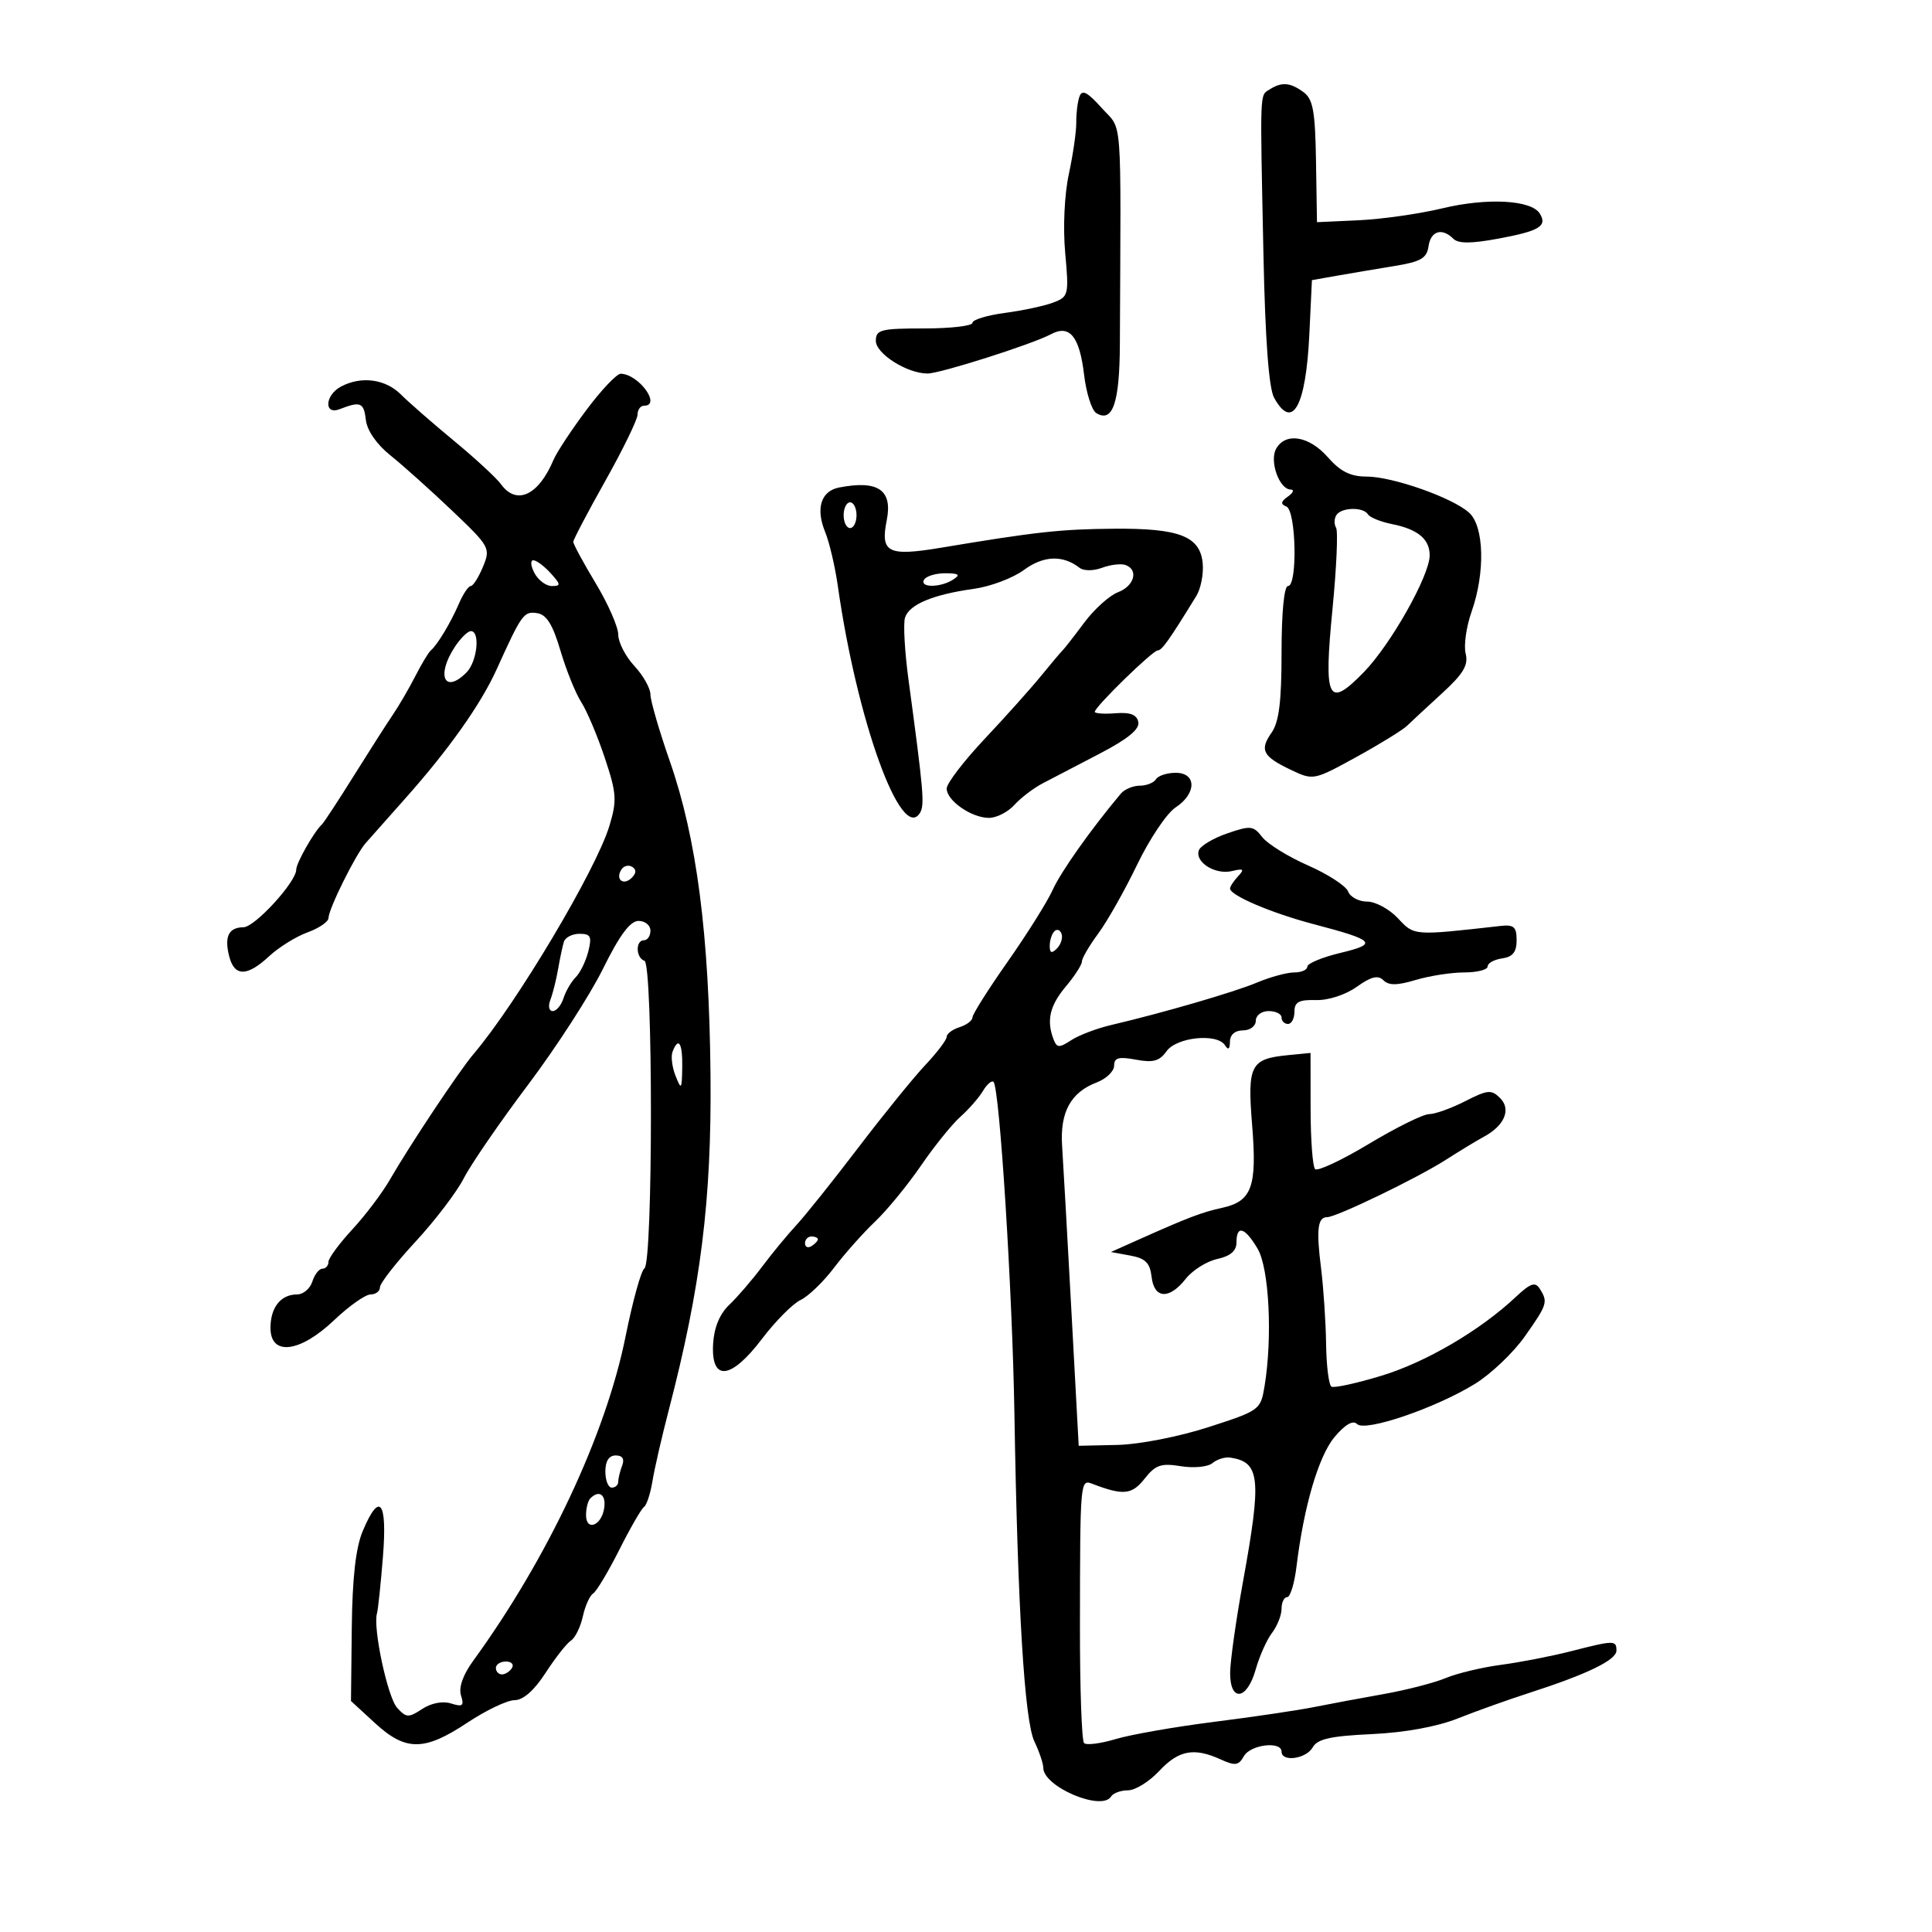 <svg xmlns="http://www.w3.org/2000/svg" width="300" height="300" viewBox="0 0 300 300" version="1.1">
	<path d="M 197.152 13.885 C 195.596 14.871, 195.647 13.533, 196.187 39.500 C 196.463 52.740, 197.020 60.260, 197.837 61.750 C 200.679 66.935, 202.779 63.157, 203.315 51.894 L 203.715 43.500 207.607 42.813 C 209.748 42.435, 213.750 41.760, 216.500 41.313 C 220.624 40.642, 221.556 40.106, 221.820 38.250 C 222.161 35.849, 223.914 35.314, 225.674 37.074 C 226.439 37.839, 228.423 37.838, 232.578 37.070 C 239.040 35.876, 240.308 35.117, 239.102 33.166 C 237.792 31.045, 230.945 30.675, 223.971 32.349 C 220.412 33.203, 214.575 34.036, 211 34.201 L 204.500 34.500 204.349 25.059 C 204.225 17.253, 203.889 15.392, 202.408 14.309 C 200.337 12.794, 199.038 12.690, 197.152 13.885 M 167.614 15 C 167.324 15.825, 167.102 17.625, 167.123 19 C 167.143 20.375, 166.626 23.975, 165.974 27 C 165.283 30.206, 165.045 35.324, 165.403 39.271 C 165.996 45.804, 165.931 46.076, 163.548 46.982 C 162.190 47.498, 158.811 48.222, 156.039 48.589 C 153.268 48.957, 151 49.650, 151 50.129 C 151 50.608, 147.625 51, 143.500 51 C 136.762 51, 136 51.196, 136 52.927 C 136 54.927, 140.861 58, 144.026 58 C 146.002 58, 160.283 53.454, 163.184 51.901 C 166.090 50.346, 167.629 52.222, 168.335 58.182 C 168.672 61.024, 169.522 63.704, 170.224 64.138 C 172.770 65.713, 173.850 62.580, 173.892 53.500 C 174.059 16.773, 174.338 20.408, 171.083 16.778 C 168.837 14.274, 168.018 13.854, 167.614 15 M 91.062 63.651 C 88.737 66.759, 86.438 70.247, 85.952 71.401 C 83.627 76.924, 80.217 78.516, 77.807 75.205 C 77.088 74.218, 73.800 71.180, 70.499 68.455 C 67.199 65.730, 63.486 62.487, 62.249 61.250 C 59.844 58.844, 56.078 58.353, 52.934 60.035 C 50.439 61.371, 50.274 64.496, 52.750 63.533 C 55.982 62.275, 56.499 62.488, 56.812 65.206 C 57.003 66.857, 58.486 69, 60.618 70.706 C 62.540 72.243, 66.839 76.095, 70.171 79.266 C 76.074 84.884, 76.198 85.108, 74.993 88.016 C 74.314 89.657, 73.461 91, 73.098 91 C 72.735 91, 71.906 92.237, 71.256 93.750 C 69.990 96.692, 67.888 100.182, 66.890 101 C 66.554 101.275, 65.472 103.075, 64.485 105 C 63.498 106.925, 61.925 109.625, 60.989 111 C 60.054 112.375, 57.321 116.650, 54.916 120.500 C 52.511 124.350, 50.299 127.725, 49.999 128 C 48.777 129.121, 46 134.004, 46 135.032 C 46 136.944, 39.576 143.963, 37.809 143.982 C 35.515 144.006, 34.814 145.412, 35.578 148.454 C 36.387 151.677, 38.351 151.686, 41.794 148.480 C 43.282 147.095, 45.962 145.429, 47.750 144.780 C 49.537 144.130, 51.004 143.126, 51.009 142.549 C 51.021 141.152, 55.171 132.772, 56.754 130.946 C 57.444 130.151, 60.217 127.025, 62.915 124 C 69.601 116.505, 74.648 109.383, 77.089 104 C 81.021 95.328, 81.326 94.903, 83.388 95.206 C 84.864 95.423, 85.819 96.951, 87.026 101.028 C 87.927 104.069, 89.380 107.669, 90.257 109.028 C 91.133 110.388, 92.775 114.271, 93.905 117.658 C 95.746 123.177, 95.822 124.274, 94.633 128.223 C 92.578 135.052, 80.189 155.859, 73.514 163.690 C 71.323 166.262, 63.590 177.880, 60.514 183.224 C 59.334 185.272, 56.712 188.740, 54.685 190.930 C 52.658 193.121, 51 195.382, 51 195.956 C 51 196.530, 50.580 197, 50.067 197 C 49.554 197, 48.849 197.900, 48.500 199 C 48.151 200.100, 47.086 201, 46.133 201 C 43.599 201, 42 203.012, 42 206.200 C 42 210.608, 46.567 210.053, 51.879 205 C 54.192 202.800, 56.740 201, 57.542 201 C 58.344 201, 59 200.498, 59 199.884 C 59 199.270, 61.484 196.085, 64.520 192.806 C 67.555 189.527, 70.935 185.087, 72.031 182.939 C 73.127 180.791, 77.607 174.274, 81.988 168.455 C 86.368 162.637, 91.606 154.529, 93.628 150.438 C 96.218 145.197, 97.850 143, 99.152 143 C 100.168 143, 101 143.675, 101 144.500 C 101 145.325, 100.550 146, 100 146 C 98.656 146, 98.718 148.739, 100.072 149.191 C 101.417 149.639, 101.408 196.130, 100.062 196.962 C 99.559 197.273, 98.244 202.021, 97.140 207.513 C 94.073 222.768, 85.052 241.968, 73.457 257.919 C 71.880 260.088, 71.196 262.042, 71.585 263.267 C 72.097 264.880, 71.844 265.085, 70.050 264.516 C 68.750 264.103, 66.978 264.440, 65.561 265.368 C 63.434 266.762, 63.079 266.745, 61.660 265.176 C 60.185 263.547, 57.882 252.746, 58.536 250.528 C 58.703 249.963, 59.119 246.013, 59.461 241.750 C 60.159 233.060, 58.944 231.511, 56.322 237.750 C 55.236 240.337, 54.709 245.011, 54.623 252.817 L 54.500 264.134 58.235 267.567 C 63.006 271.952, 65.879 271.939, 72.566 267.500 C 75.466 265.575, 78.769 264, 79.905 264 C 81.238 264, 82.950 262.490, 84.726 259.750 C 86.241 257.413, 88.012 255.160, 88.662 254.744 C 89.312 254.328, 90.138 252.646, 90.499 251.006 C 90.859 249.365, 91.579 247.760, 92.099 247.439 C 92.619 247.117, 94.443 244.075, 96.151 240.677 C 97.860 237.280, 99.592 234.275, 100 234 C 100.408 233.725, 100.998 231.925, 101.312 230 C 101.626 228.075, 102.762 223.125, 103.836 219 C 108.820 199.859, 110.508 186.339, 110.328 167 C 110.125 145.121, 108.195 130.207, 104.015 118.221 C 102.357 113.466, 101 108.794, 101 107.839 C 101 106.884, 99.875 104.889, 98.500 103.405 C 97.125 101.922, 96 99.735, 96 98.545 C 96 97.356, 94.425 93.767, 92.500 90.570 C 90.575 87.373, 89.008 84.475, 89.018 84.129 C 89.028 83.783, 91.278 79.506, 94.018 74.624 C 96.758 69.742, 99 65.130, 99 64.374 C 99 63.618, 99.450 63, 100 63 C 102.751 63, 99.204 58.113, 96.394 58.032 C 95.786 58.014, 93.386 60.543, 91.062 63.651 M 198.156 69.686 C 197.084 71.601, 198.647 75.991, 200.411 76.015 C 201.010 76.024, 200.825 76.508, 200 77.091 C 198.871 77.890, 198.809 78.278, 199.750 78.659 C 201.266 79.275, 201.504 91, 200 91 C 199.398 91, 199 95.092, 199 101.277 C 199 108.964, 198.607 112.116, 197.442 113.779 C 195.548 116.483, 196.069 117.464, 200.521 119.577 C 203.916 121.188, 204.035 121.164, 210.595 117.559 C 214.246 115.552, 217.793 113.367, 218.477 112.705 C 219.162 112.042, 221.620 109.761, 223.941 107.636 C 227.239 104.615, 228.035 103.274, 227.587 101.491 C 227.272 100.236, 227.686 97.306, 228.507 94.979 C 230.642 88.928, 230.464 81.730, 228.127 79.615 C 225.544 77.277, 216.233 74, 212.174 74 C 209.698 74, 208.130 73.214, 206.187 71 C 203.277 67.684, 199.612 67.084, 198.156 69.686 M 130.297 75.700 C 127.477 76.247, 126.629 78.957, 128.133 82.618 C 128.785 84.203, 129.669 87.975, 130.099 91 C 133.063 111.882, 139.938 130.893, 142.844 126.240 C 143.602 125.026, 143.427 122.984, 141.071 105.543 C 140.480 101.167, 140.237 96.828, 140.532 95.901 C 141.178 93.863, 144.885 92.312, 151.199 91.439 C 153.784 91.081, 157.294 89.759, 158.999 88.501 C 162.028 86.266, 165.034 86.149, 167.628 88.166 C 168.275 88.669, 169.769 88.668, 171.128 88.165 C 172.433 87.682, 174.063 87.485, 174.750 87.727 C 176.838 88.461, 176.150 90.993, 173.598 91.963 C 172.277 92.465, 169.917 94.591, 168.354 96.688 C 166.791 98.785, 165.277 100.725, 164.990 101 C 164.703 101.275, 163.184 103.075, 161.616 105 C 160.047 106.925, 156.117 111.313, 152.882 114.751 C 149.647 118.189, 147 121.651, 147 122.444 C 147 124.323, 150.860 127, 153.568 127 C 154.735 127, 156.508 126.097, 157.507 124.993 C 158.506 123.888, 160.488 122.378, 161.912 121.635 C 163.335 120.893, 167.333 118.809, 170.797 117.004 C 175.140 114.740, 176.989 113.223, 176.758 112.111 C 176.519 110.965, 175.497 110.573, 173.211 110.754 C 171.445 110.893, 170 110.793, 170 110.530 C 170 109.762, 178.981 101.001, 179.776 100.994 C 180.424 100.988, 181.521 99.441, 185.760 92.549 C 186.453 91.422, 186.903 89.160, 186.760 87.523 C 186.390 83.284, 183.172 82.016, 173 82.099 C 164.667 82.167, 160.959 82.574, 146.143 85.046 C 137.871 86.426, 136.684 85.830, 137.690 80.800 C 138.633 76.085, 136.368 74.522, 130.297 75.700 M 131 80 C 131 81.100, 131.450 82, 132 82 C 132.550 82, 133 81.100, 133 80 C 133 78.900, 132.550 78, 132 78 C 131.450 78, 131 78.900, 131 80 M 207.500 80 C 207.160 80.550, 207.145 81.425, 207.466 81.944 C 207.787 82.464, 207.538 88.128, 206.912 94.532 C 205.525 108.742, 206.184 110.090, 211.741 104.409 C 215.935 100.121, 222 89.375, 222 86.232 C 222 83.707, 220.157 82.181, 216.134 81.377 C 214.387 81.027, 212.716 80.350, 212.420 79.871 C 211.684 78.680, 208.260 78.770, 207.500 80 M 83 89 C 83.589 90.100, 84.799 91, 85.690 91 C 87.120 91, 87.098 90.765, 85.500 89 C 84.505 87.900, 83.294 87, 82.810 87 C 82.326 87, 82.411 87.900, 83 89 M 143.500 90 C 142.711 91.277, 146.024 91.277, 148 90 C 149.173 89.242, 148.914 89.027, 146.809 89.015 C 145.329 89.007, 143.840 89.450, 143.500 90 M 70.615 100.465 C 67.697 104.918, 69.028 107.829, 72.429 104.429 C 74.097 102.760, 74.606 98, 73.115 98 C 72.628 98, 71.503 99.109, 70.615 100.465 M 179.500 121 C 179.160 121.550, 178.026 122, 176.980 122 C 175.935 122, 174.607 122.563, 174.030 123.250 C 169.407 128.763, 164.723 135.376, 163.471 138.160 C 162.645 139.997, 159.501 145.013, 156.485 149.307 C 153.468 153.601, 151 157.508, 151 157.990 C 151 158.471, 150.100 159.151, 149 159.500 C 147.900 159.849, 147 160.522, 147 160.996 C 147 161.470, 145.511 163.436, 143.691 165.366 C 141.872 167.295, 137.191 173.065, 133.289 178.187 C 129.388 183.309, 125.056 188.729, 123.663 190.231 C 122.270 191.733, 119.864 194.651, 118.316 196.717 C 116.767 198.782, 114.480 201.436, 113.234 202.615 C 111.768 204.002, 110.885 206.126, 110.734 208.629 C 110.375 214.569, 113.483 214.280, 118.300 207.925 C 120.390 205.168, 123.090 202.444, 124.300 201.872 C 125.510 201.300, 127.850 199.047, 129.500 196.867 C 131.150 194.686, 134.016 191.462, 135.869 189.701 C 137.722 187.940, 140.934 184.025, 143.007 181 C 145.079 177.975, 147.838 174.556, 149.138 173.402 C 150.437 172.248, 152.010 170.448, 152.633 169.402 C 153.256 168.356, 153.994 167.725, 154.274 168 C 155.220 168.929, 157.201 200.372, 157.518 219.500 C 158.020 249.759, 159.081 267.185, 160.616 270.404 C 161.377 272.001, 162 273.843, 162 274.499 C 162 277.443, 171.079 281.299, 172.520 278.967 C 172.849 278.435, 174.036 278, 175.158 278 C 176.280 278, 178.459 276.650, 180 275 C 183.024 271.762, 185.403 271.315, 189.549 273.204 C 191.796 274.228, 192.335 274.153, 193.146 272.704 C 194.159 270.893, 199 270.311, 199 272 C 199 273.657, 202.831 273.124, 203.837 271.326 C 204.564 270.028, 206.616 269.567, 212.985 269.273 C 218.122 269.036, 223.123 268.127, 226.347 266.844 C 229.181 265.716, 234.200 263.923, 237.500 262.859 C 246.473 259.965, 251 257.768, 251 256.308 C 251 254.678, 250.664 254.682, 243.960 256.396 C 240.957 257.164, 236.069 258.116, 233.097 258.511 C 230.126 258.906, 226.250 259.833, 224.485 260.571 C 222.719 261.309, 218.400 262.423, 214.887 263.047 C 211.374 263.671, 206.475 264.586, 204 265.081 C 201.525 265.576, 194.550 266.607, 188.500 267.372 C 182.450 268.138, 175.585 269.339, 173.244 270.042 C 170.903 270.745, 168.692 271.026, 168.332 270.665 C 167.972 270.305, 167.685 262.245, 167.694 252.755 C 167.717 229.803, 167.728 229.681, 169.626 230.410 C 174.410 232.246, 175.766 232.113, 177.730 229.616 C 179.419 227.469, 180.280 227.171, 183.354 227.670 C 185.383 227.999, 187.553 227.786, 188.276 227.186 C 188.986 226.596, 190.228 226.213, 191.034 226.335 C 195.677 227.036, 195.933 229.526, 193.015 245.581 C 191.924 251.586, 191.024 257.962, 191.015 259.750 C 190.994 264.344, 193.639 264.010, 194.978 259.250 C 195.558 257.188, 196.700 254.626, 197.516 253.559 C 198.332 252.491, 199 250.804, 199 249.809 C 199 248.814, 199.393 248, 199.873 248 C 200.353 248, 201.005 245.863, 201.321 243.250 C 202.454 233.907, 204.755 226.080, 207.238 223.129 C 208.871 221.188, 210.088 220.488, 210.724 221.124 C 211.981 222.381, 222.880 218.669, 229.017 214.894 C 231.501 213.366, 234.989 210.051, 236.767 207.528 C 240.282 202.542, 240.397 202.175, 239.090 200.112 C 238.384 198.997, 237.649 199.251, 235.356 201.405 C 229.820 206.602, 221.423 211.524, 214.500 213.627 C 210.650 214.798, 207.162 215.559, 206.750 215.318 C 206.338 215.078, 205.962 212.096, 205.916 208.691 C 205.869 205.286, 205.514 199.966, 205.126 196.869 C 204.376 190.883, 204.605 189, 206.081 189 C 207.517 189, 220.077 182.932, 224.500 180.101 C 226.700 178.693, 229.356 177.082, 230.402 176.520 C 233.616 174.796, 234.690 172.262, 232.946 170.518 C 231.587 169.158, 231.013 169.209, 227.502 170.999 C 225.343 172.100, 222.829 173, 221.915 173 C 221.001 173, 216.798 175.077, 212.575 177.615 C 208.352 180.153, 204.586 181.919, 204.207 181.540 C 203.827 181.160, 203.513 176.946, 203.508 172.175 L 203.500 163.500 200 163.843 C 194.171 164.414, 193.675 165.380, 194.430 174.694 C 195.210 184.299, 194.398 186.534, 189.762 187.552 C 186.566 188.254, 184.492 189.047, 176.500 192.623 L 172.500 194.412 175.500 194.961 C 177.860 195.392, 178.567 196.095, 178.816 198.255 C 179.213 201.694, 181.554 201.836, 184.118 198.577 C 185.167 197.244, 187.369 195.858, 189.012 195.497 C 191.064 195.047, 192 194.240, 192 192.921 C 192 190.162, 193.305 190.553, 195.284 193.904 C 197.074 196.934, 197.614 207.653, 196.359 215.248 C 195.749 218.934, 195.607 219.038, 187.620 221.615 C 183.030 223.096, 176.892 224.293, 173.500 224.368 L 167.500 224.500 166.364 203.500 C 165.739 191.950, 165.091 180.448, 164.924 177.940 C 164.576 172.699, 166.261 169.612, 170.311 168.072 C 171.790 167.510, 173 166.343, 173 165.479 C 173 164.237, 173.706 164.042, 176.381 164.544 C 179.049 165.044, 180.051 164.770, 181.131 163.242 C 182.689 161.039, 188.994 160.393, 190.213 162.310 C 190.721 163.109, 190.974 162.925, 190.985 161.750 C 190.994 160.672, 191.768 160, 193 160 C 194.111 160, 195 159.333, 195 158.500 C 195 157.667, 195.889 157, 197 157 C 198.100 157, 199 157.450, 199 158 C 199 158.550, 199.450 159, 200 159 C 200.550 159, 201 158.145, 201 157.099 C 201 155.593, 201.691 155.218, 204.324 155.292 C 206.252 155.347, 208.917 154.483, 210.668 153.237 C 212.903 151.645, 213.979 151.379, 214.811 152.211 C 215.644 153.044, 216.947 153.033, 219.834 152.168 C 221.978 151.526, 225.367 151, 227.366 151 C 229.365 151, 231 150.581, 231 150.070 C 231 149.558, 232.012 148.995, 233.250 148.820 C 234.898 148.585, 235.500 147.831, 235.500 146 C 235.500 143.925, 235.075 143.548, 233 143.781 C 219.416 145.307, 219.623 145.322, 217.076 142.595 C 215.742 141.168, 213.591 140, 212.294 140 C 210.998 140, 209.666 139.293, 209.334 138.428 C 209.002 137.563, 206.204 135.745, 203.115 134.387 C 200.027 133.030, 196.825 131.048, 196 129.984 C 194.620 128.203, 194.183 128.158, 190.535 129.419 C 188.354 130.173, 186.380 131.361, 186.147 132.058 C 185.535 133.894, 188.725 135.877, 191.296 135.258 C 193.102 134.824, 193.274 134.969, 192.250 136.064 C 191.563 136.799, 191 137.658, 191 137.973 C 191 139.039, 197.467 141.792, 204 143.508 C 213.533 146.012, 214.035 146.552, 208.138 147.967 C 205.312 148.645, 203 149.605, 203 150.100 C 203 150.595, 202.086 151, 200.968 151 C 199.850 151, 197.263 151.701, 195.218 152.558 C 191.610 154.070, 180.644 157.263, 172.500 159.174 C 170.300 159.690, 167.529 160.745, 166.343 161.518 C 164.463 162.744, 164.109 162.726, 163.593 161.381 C 162.470 158.454, 163.007 156.145, 165.500 153.182 C 166.875 151.548, 168 149.801, 168 149.300 C 168 148.799, 169.146 146.839, 170.546 144.944 C 171.947 143.050, 174.664 138.236, 176.585 134.248 C 178.506 130.259, 181.185 126.270, 182.539 125.383 C 185.820 123.233, 185.832 120, 182.559 120 C 181.216 120, 179.840 120.450, 179.500 121 M 96.469 135.050 C 95.519 136.588, 96.820 137.580, 98.104 136.296 C 98.822 135.578, 98.839 135.019, 98.156 134.597 C 97.596 134.251, 96.837 134.455, 96.469 135.050 M 163.729 144.604 C 163.328 145.005, 163 146.023, 163 146.867 C 163 147.992, 163.296 148.104, 164.113 147.288 C 164.724 146.676, 165.053 145.657, 164.842 145.025 C 164.631 144.393, 164.130 144.203, 163.729 144.604 M 87.555 146.250 C 87.345 146.938, 86.941 148.850, 86.657 150.500 C 86.372 152.150, 85.835 154.287, 85.463 155.250 C 85.084 156.229, 85.244 157, 85.826 157 C 86.397 157, 87.150 156.103, 87.498 155.006 C 87.846 153.909, 88.701 152.442, 89.397 151.746 C 90.093 151.050, 90.972 149.247, 91.350 147.740 C 91.933 145.421, 91.723 145, 89.988 145 C 88.860 145, 87.765 145.563, 87.555 146.250 M 104.433 163.315 C 104.155 164.039, 104.366 165.726, 104.901 167.065 C 105.796 169.308, 105.878 169.204, 105.937 165.750 C 106.001 161.955, 105.355 160.910, 104.433 163.315 M 125 193.059 C 125 193.641, 125.450 193.840, 126 193.500 C 126.550 193.160, 127 192.684, 127 192.441 C 127 192.198, 126.550 192, 126 192 C 125.450 192, 125 192.477, 125 193.059 M 94 228.500 C 94 229.875, 94.450 231, 95 231 C 95.550 231, 96 230.587, 96 230.082 C 96 229.577, 96.273 228.452, 96.607 227.582 C 97.005 226.544, 96.662 226, 95.607 226 C 94.560 226, 94 226.870, 94 228.500 M 91.667 232.667 C 91.300 233.033, 91 234.196, 91 235.250 C 91 237.843, 93.415 236.920, 93.820 234.172 C 94.129 232.069, 93.031 231.302, 91.667 232.667 M 77 259 C 77 259.550, 77.423 260, 77.941 260 C 78.459 260, 79.160 259.550, 79.500 259 C 79.840 258.450, 79.416 258, 78.559 258 C 77.702 258, 77 258.450, 77 259" stroke="none" fill="black" fill-rule="evenodd"/>
</svg>